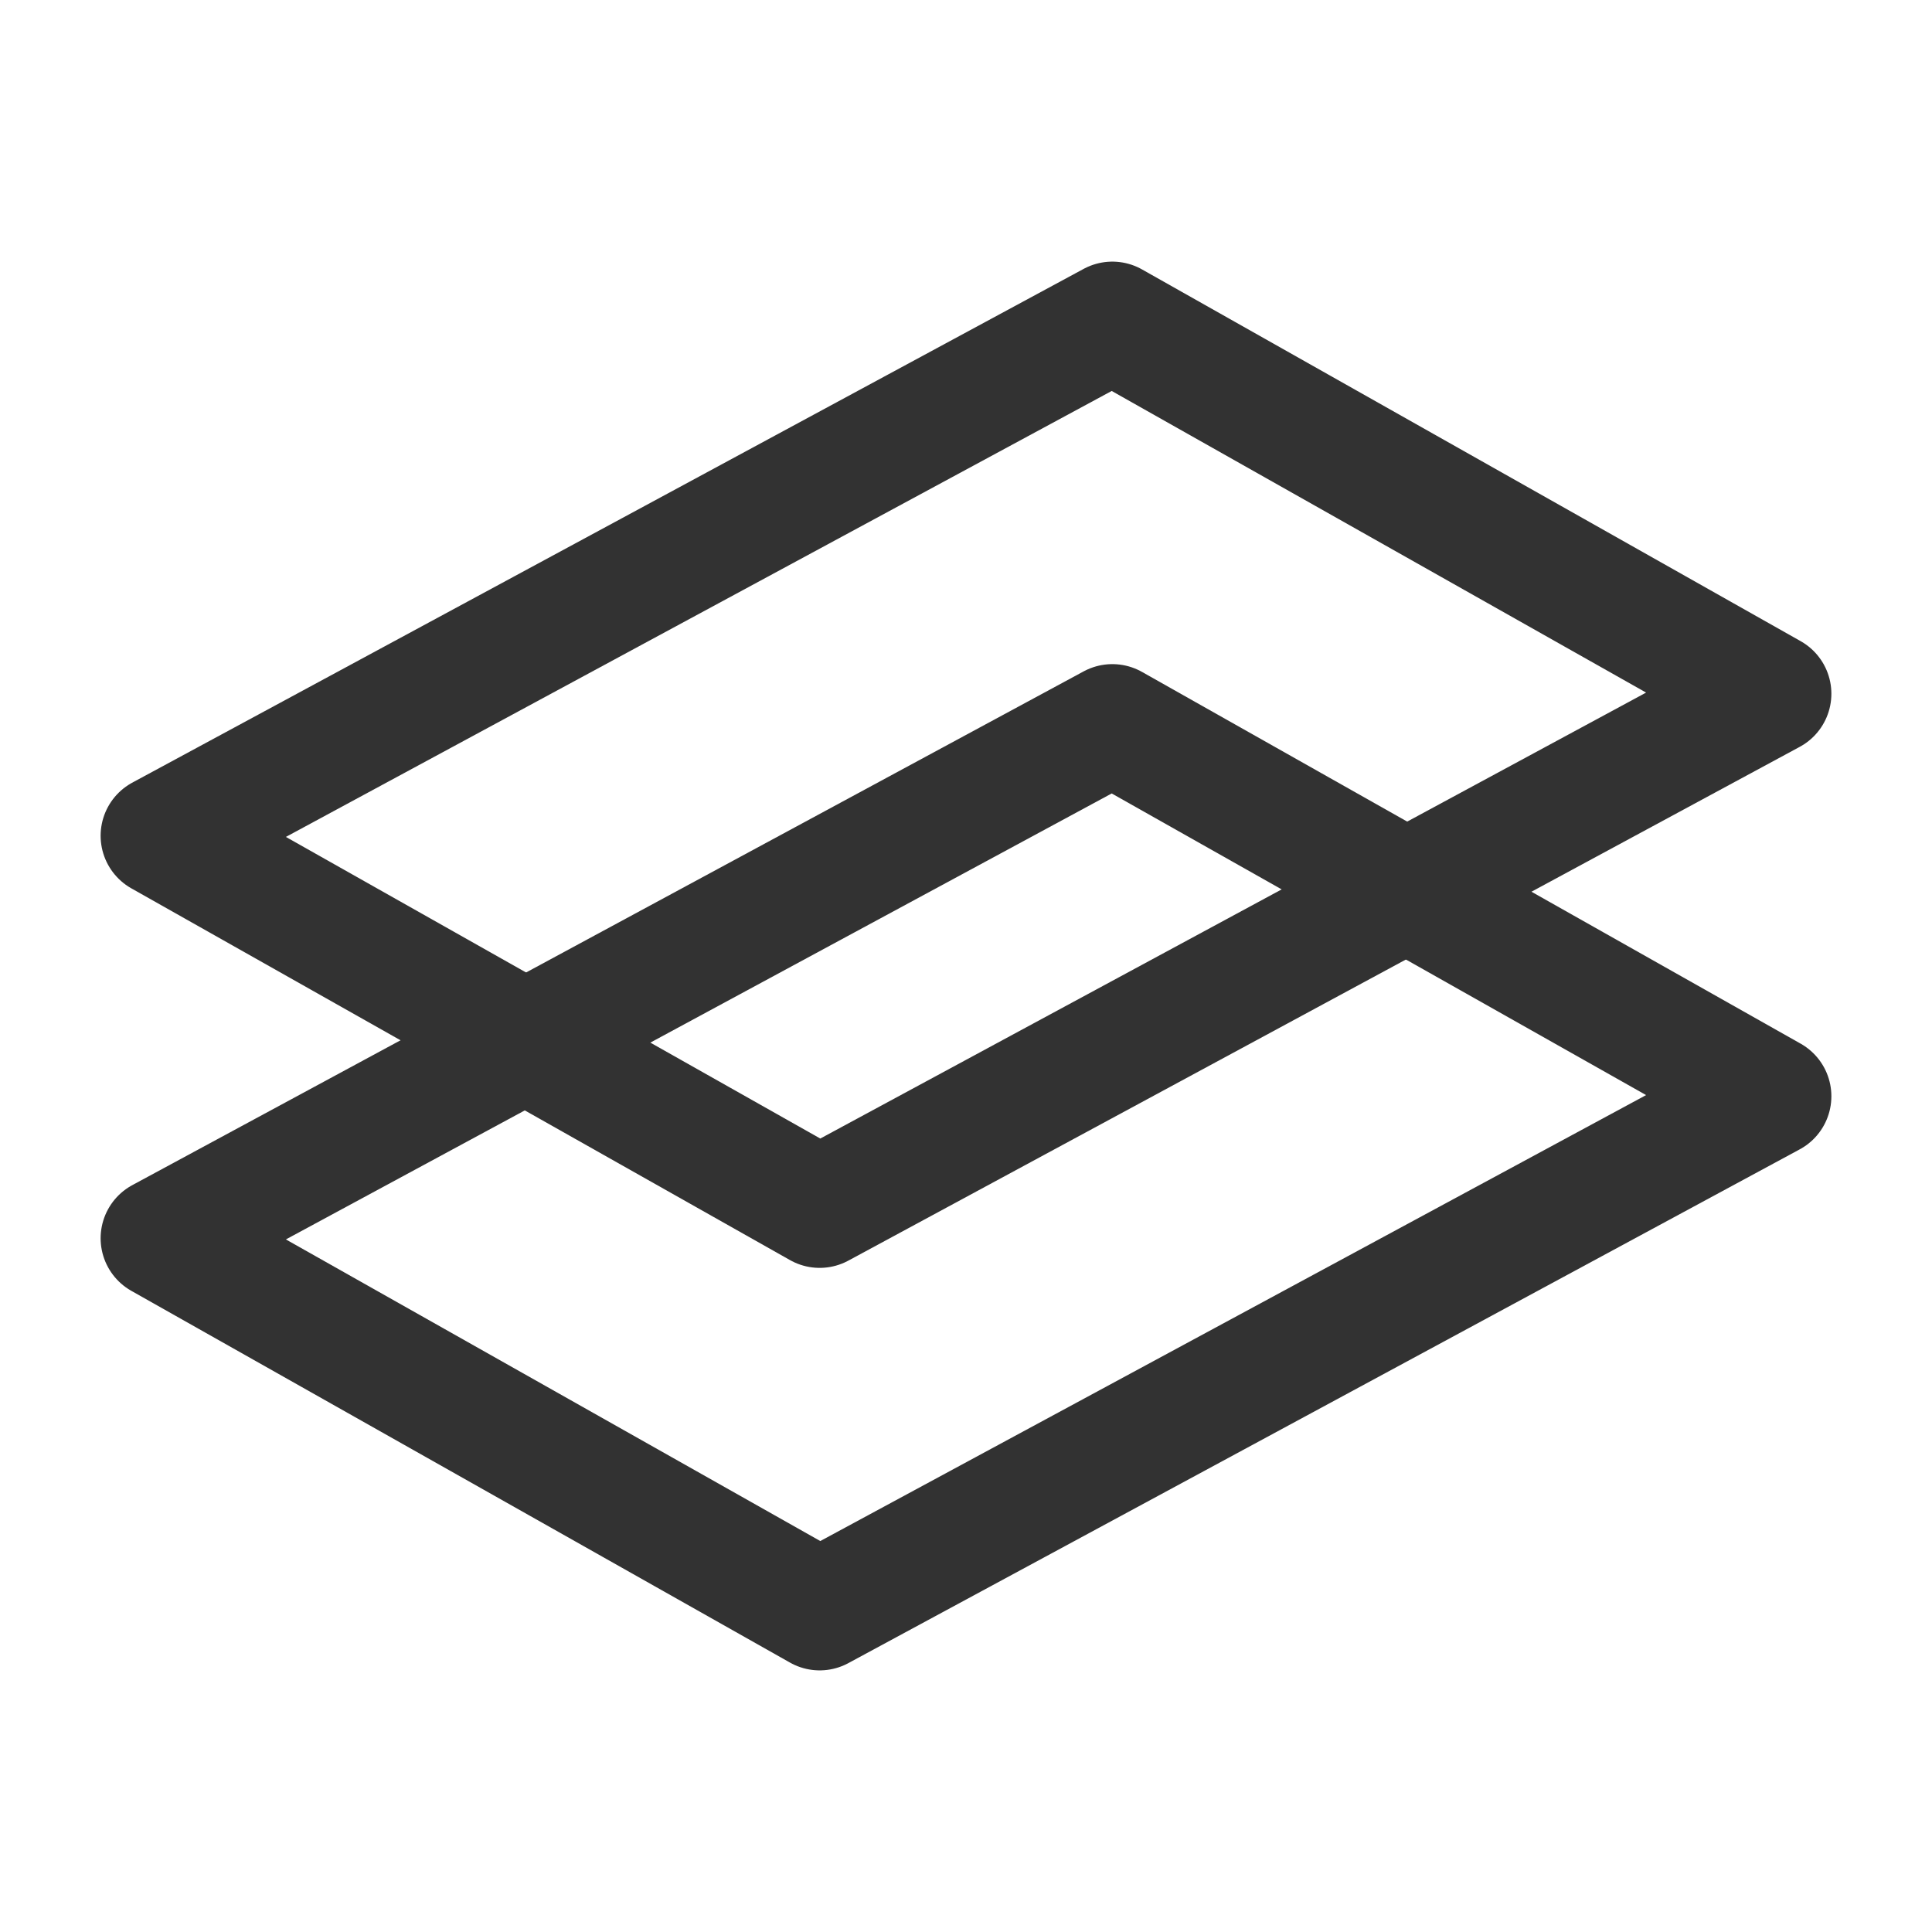 <?xml version="1.0" encoding="UTF-8"?><svg version="1.1" viewBox="0 0 24 24" xmlns="http://www.w3.org/2000/svg" xmlns:xlink="http://www.w3.org/1999/xlink"><!--Generated by IJSVG (https://github.com/iconjar/IJSVG)--><g fill="none"><path d="M0,0h24v24h-24Z"></path><path stroke="#323232" stroke-linecap="round" stroke-linejoin="round" stroke-width="1.5" d="M13.818,4l-11.818,6.382l8.182,4.618l11.818,-6.382Z"></path><path stroke="#323232" stroke-linecap="round" stroke-linejoin="round" stroke-width="1.5" d="M13.818,9l-11.818,6.382l8.182,4.618l11.818,-6.382Z"></path></g></svg>